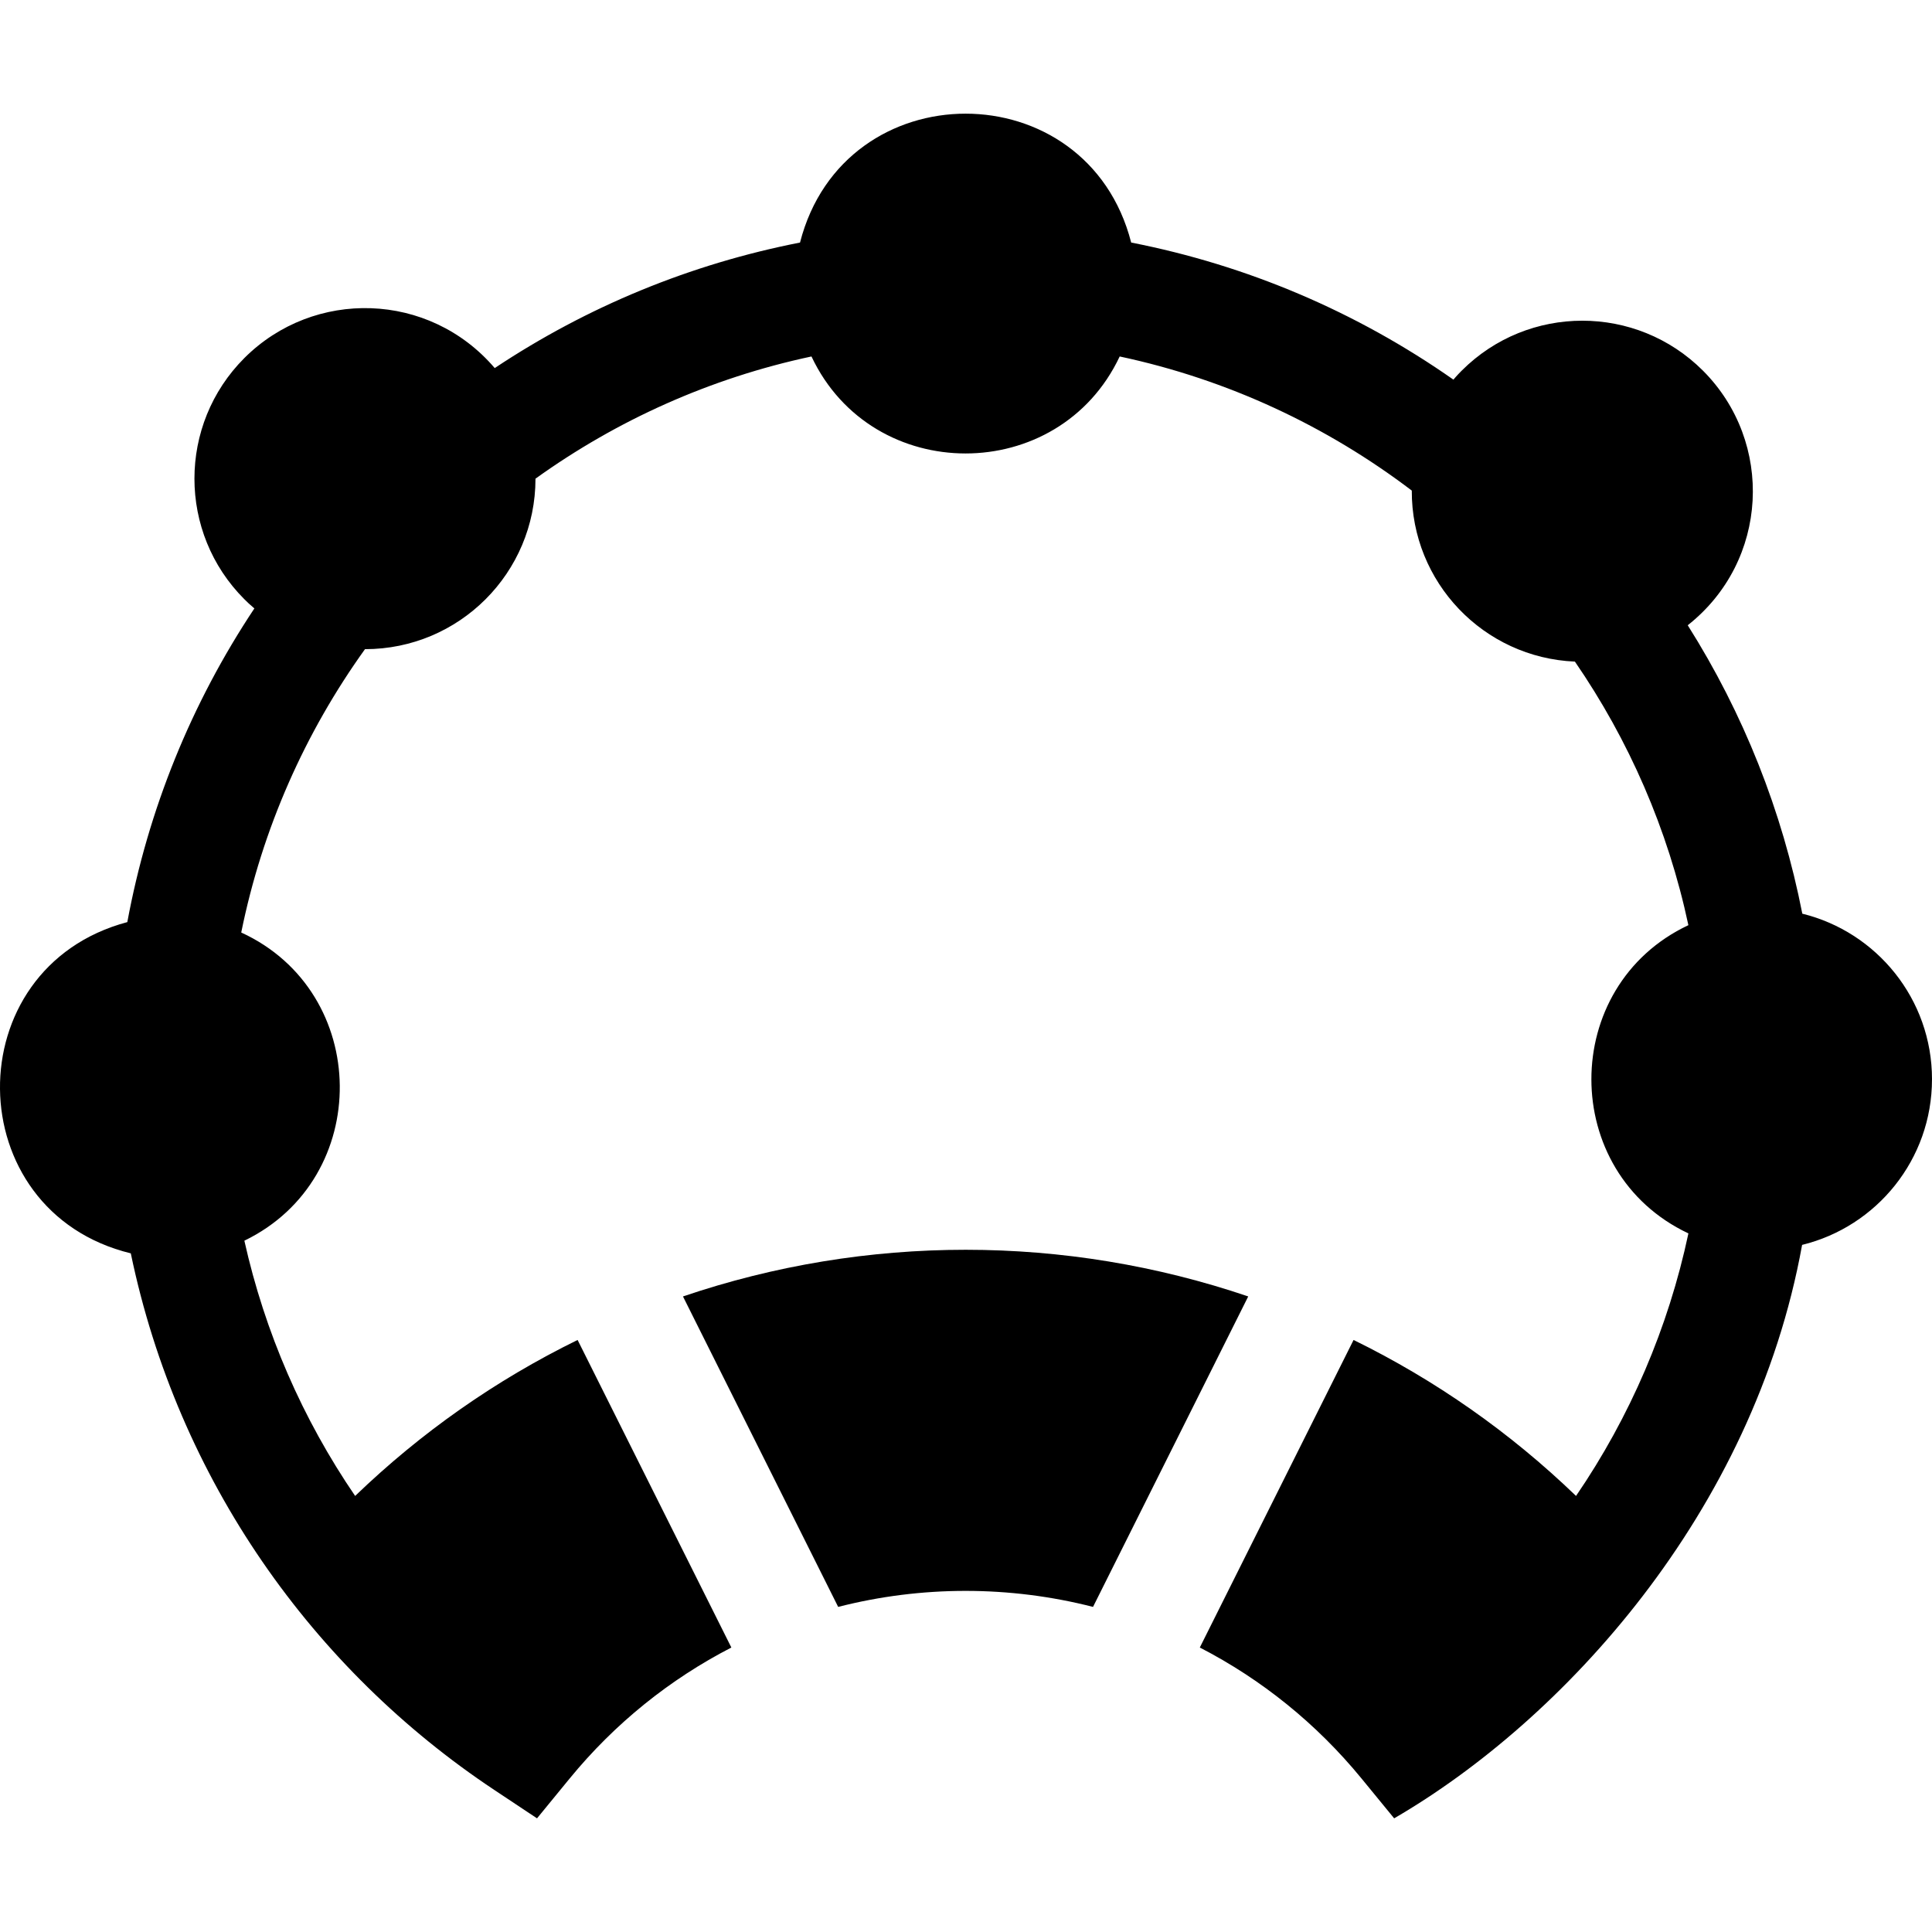 <svg viewBox="0 0 509.788 509.788" xmlns="http://www.w3.org/2000/svg"><g><path d="m509.788 284.781c0-21.138-14.573-38.86-34.22-43.691-5.302-27.087-15.527-52.814-30.233-76.105 21.448-16.926 22.856-48.328 4.01-67.189-17.579-17.565-46.079-17.565-63.645 0-1.381 1.381-1.928 2.077-2.194 2.378-25.573-17.912-54.432-30.185-85.026-36.173-11.621-45.359-75.779-45.329-87.383 0-28.824 5.642-56.107 16.861-80.555 33.12-17.314-20.256-47.712-20.981-66.062-2.647-17.565 17.58-17.565 46.08 0 63.644.765.765 1.545 1.5 2.354 2.175.096.083.196.159.292.242-16.675 25.074-28.038 53.133-33.531 82.775-45.28 12.06-44.608 76.303.917 87.404 12.441 59.846 48.121 109.82 95.885 141.567l11.305 7.514 8.602-10.5c11.917-14.547 26.467-26.218 42.678-34.571l-40.57-81.156c-21.608 10.595-41.293 24.389-58.702 41.158-13.882-20.317-23.826-43.152-29.228-67.352 33.963-16.438 33.444-65.591-.826-81.318 5.55-27.435 16.878-52.797 32.653-74.764 24.836.004 44.994-20.11 44.989-44.989 21.447-15.402 46.134-26.56 72.825-32.244 16.088 34.135 65.254 34.115 81.328 0 28.472 6.064 54.661 18.358 77.072 35.387-.101 24.214 18.948 44.095 43.044 45.128 14.213 20.671 24.545 44.203 29.942 69.544-34.139 16.09-34.114 65.262.008 81.332-5.297 24.913-15.402 48.42-29.651 69.274-17.41-16.769-37.095-30.562-58.703-41.157l-40.571 81.157c16.212 8.354 30.762 20.025 42.679 34.571l8.603 10.5c44.364-25.782 94.81-80.414 107.643-151.311 19.672-4.812 34.271-22.546 34.271-43.703z"/><path d="m180.213 342.087 40.952 81.919c21.999-5.633 45.238-5.635 67.246 0l40.952-81.919c-48.272-16.403-100.796-16.432-149.15 0z"/></g></svg>